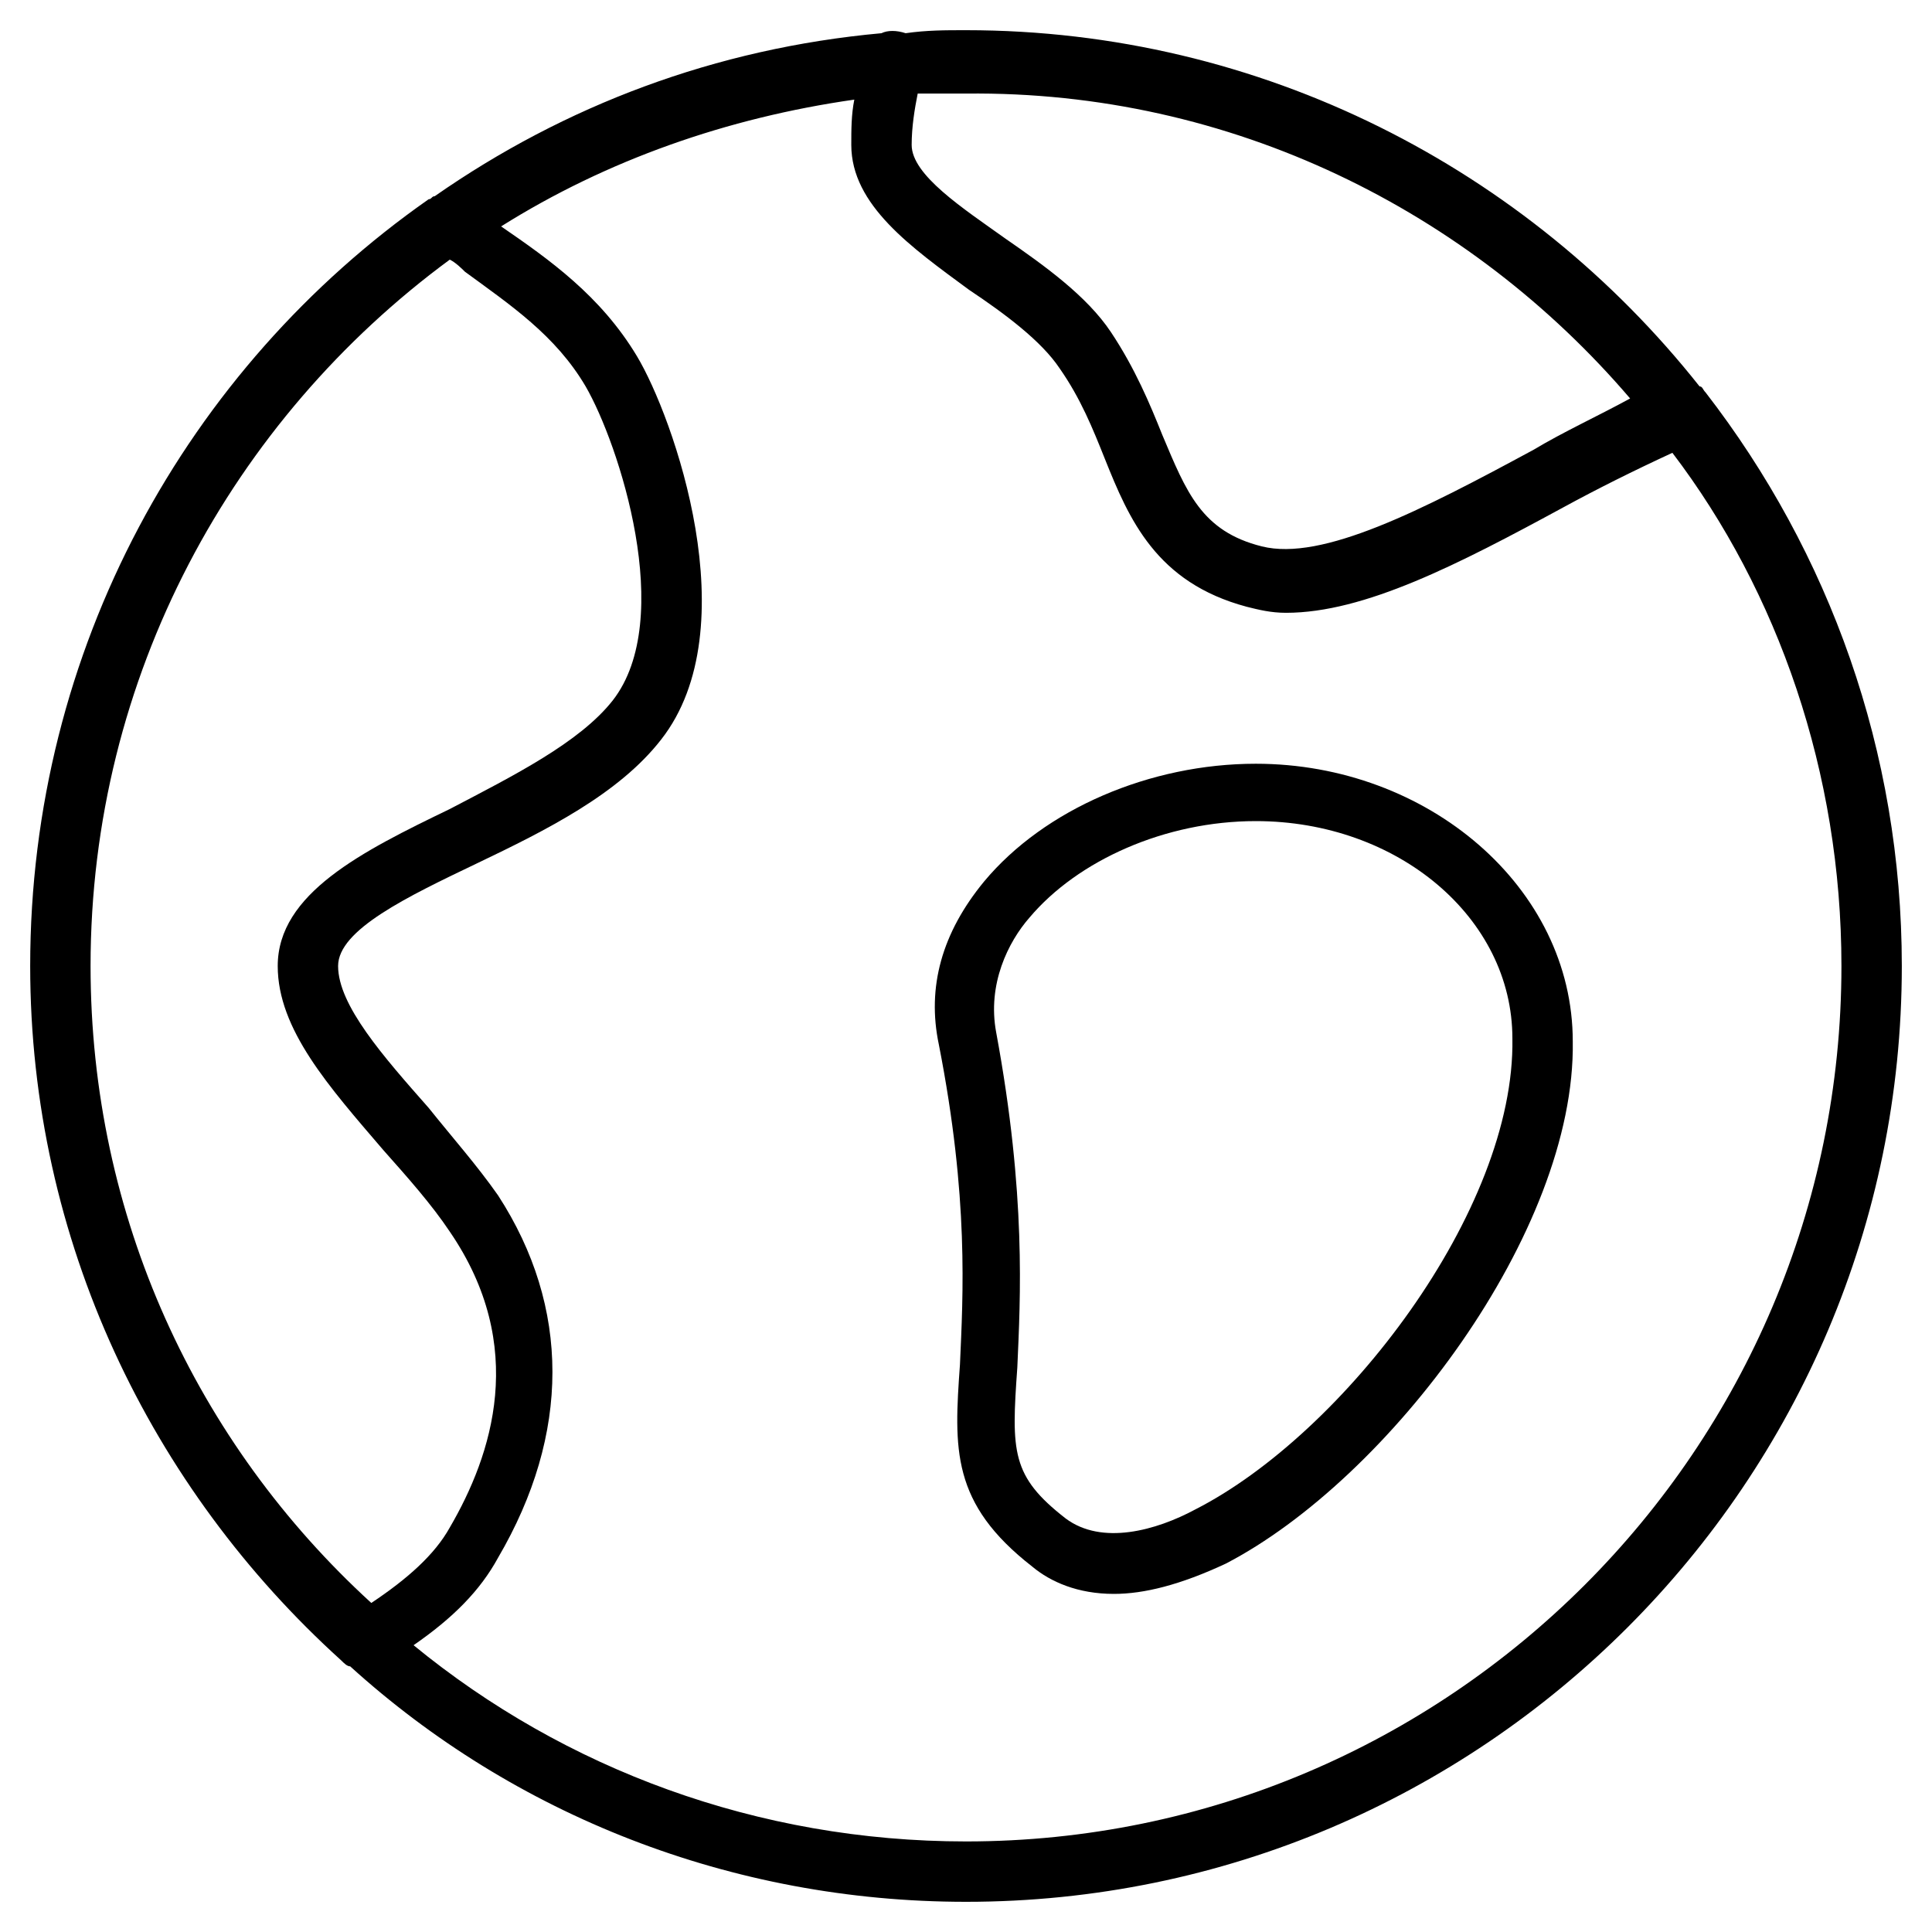 <?xml version="1.0" encoding="utf-8"?>
<!-- Generator: Adobe Illustrator 19.1.0, SVG Export Plug-In . SVG Version: 6.00 Build 0)  -->
<!DOCTYPE svg PUBLIC "-//W3C//DTD SVG 1.1//EN" "http://www.w3.org/Graphics/SVG/1.1/DTD/svg11.dtd">
<svg version="1.1" id="Layer_1" xmlns="http://www.w3.org/2000/svg" xmlns:xlink="http://www.w3.org/1999/xlink" x="0px" y="0px"
	 width="64px" height="64px" viewBox="0 0 64 64" enable-background="new 0 0 64 64" xml:space="preserve">
<path d="M56.3,12.8C50.6,5.6,41.8,1,32,1c-0.7,0-1.3,0-2,0.1c0,0,0,0,0,0C29.7,1,29.4,1,29.2,1.1c-5.5,0.5-10.5,2.4-14.8,5.4
	c-0.1,0-0.1,0.1-0.2,0.1C6.2,12.2,1,21.5,1,32c0,9.1,4,17.3,10.3,23c0.1,0.1,0.2,0.2,0.3,0.2C17,60.1,24.2,63,32,63
	c17.1,0,31-13.9,31-31c0-7.1-2.4-13.7-6.5-19C56.4,12.9,56.4,12.8,56.3,12.8z M54,13.2c-1.1,0.6-2.2,1.1-3.2,1.7c-3.7,2-7,3.7-9,3.2
	c-2-0.5-2.5-1.8-3.3-3.7c-0.4-1-0.9-2.2-1.7-3.4c-0.8-1.2-2.2-2.2-3.5-3.1c-1.4-1-3.1-2.1-3.1-3.1c0-0.6,0.1-1.2,0.2-1.7
	c0.5,0,1,0,1.6,0C40.8,3,48.7,7,54,13.2z M3,32c0-9.6,4.7-18.1,11.9-23.4c0.2,0.1,0.4,0.3,0.5,0.4c1.5,1.1,3,2.1,4,3.8
	c1.1,1.9,3,7.7,0.9,10.4c-1.1,1.4-3.3,2.5-5.4,3.6c-2.9,1.4-5.7,2.8-5.7,5.2c0,2.1,1.7,4,3.5,6.1c0.8,0.9,1.6,1.8,2.2,2.7
	c2.6,3.8,1.4,7.4,0,9.8c-0.5,0.9-1.4,1.7-2.6,2.5C6.5,47.8,3,40.3,3,32z M32,61c-6.9,0-13.3-2.4-18.3-6.5c1.3-0.9,2.2-1.8,2.8-2.9
	c2.4-4.1,2.4-8.3,0-12c-0.7-1-1.5-1.9-2.3-2.9c-1.5-1.7-3-3.4-3-4.7c0-1.2,2.3-2.3,4.6-3.4c2.3-1.1,4.7-2.3,6.1-4.1
	c2.9-3.7,0.4-10.7-0.8-12.7c-1.2-2-2.9-3.2-4.5-4.3c3.5-2.2,7.5-3.6,11.7-4.2c-0.1,0.5-0.1,1-0.1,1.5c0,2,2,3.4,3.9,4.8
	c1.2,0.8,2.4,1.7,3,2.6c0.7,1,1.1,2,1.5,3c0.8,2,1.7,4.1,4.7,4.9c0.4,0.1,0.8,0.2,1.3,0.2c2.6,0,5.7-1.6,9.2-3.5
	c1.1-0.6,2.3-1.2,3.6-1.8C58.9,19.6,61,25.6,61,32C61,48,48,61,32,61z"/>
<path d="M41.6,25.3c-3.5,0-7,1.5-9,3.9c-1.4,1.7-1.9,3.5-1.5,5.4c1,5.1,0.8,8.3,0.7,10.6c-0.2,2.8-0.3,4.6,2.4,6.7
	c0.6,0.5,1.5,0.9,2.7,0.9c1,0,2.2-0.3,3.7-1C46,49,52.2,40.8,52.1,34.5C52.1,29.4,47.3,25.3,41.6,25.3z M39.6,50
	c-1.3,0.7-3.1,1.2-4.3,0.3c-1.8-1.4-1.8-2.2-1.6-5c0.1-2.3,0.3-5.7-0.7-11.1c-0.3-1.6,0.4-3,1.1-3.8c1.6-1.9,4.5-3.2,7.5-3.2
	c4.7,0,8.5,3.2,8.5,7.2C50.2,40.1,44.5,47.5,39.6,50z"/>
</svg>
